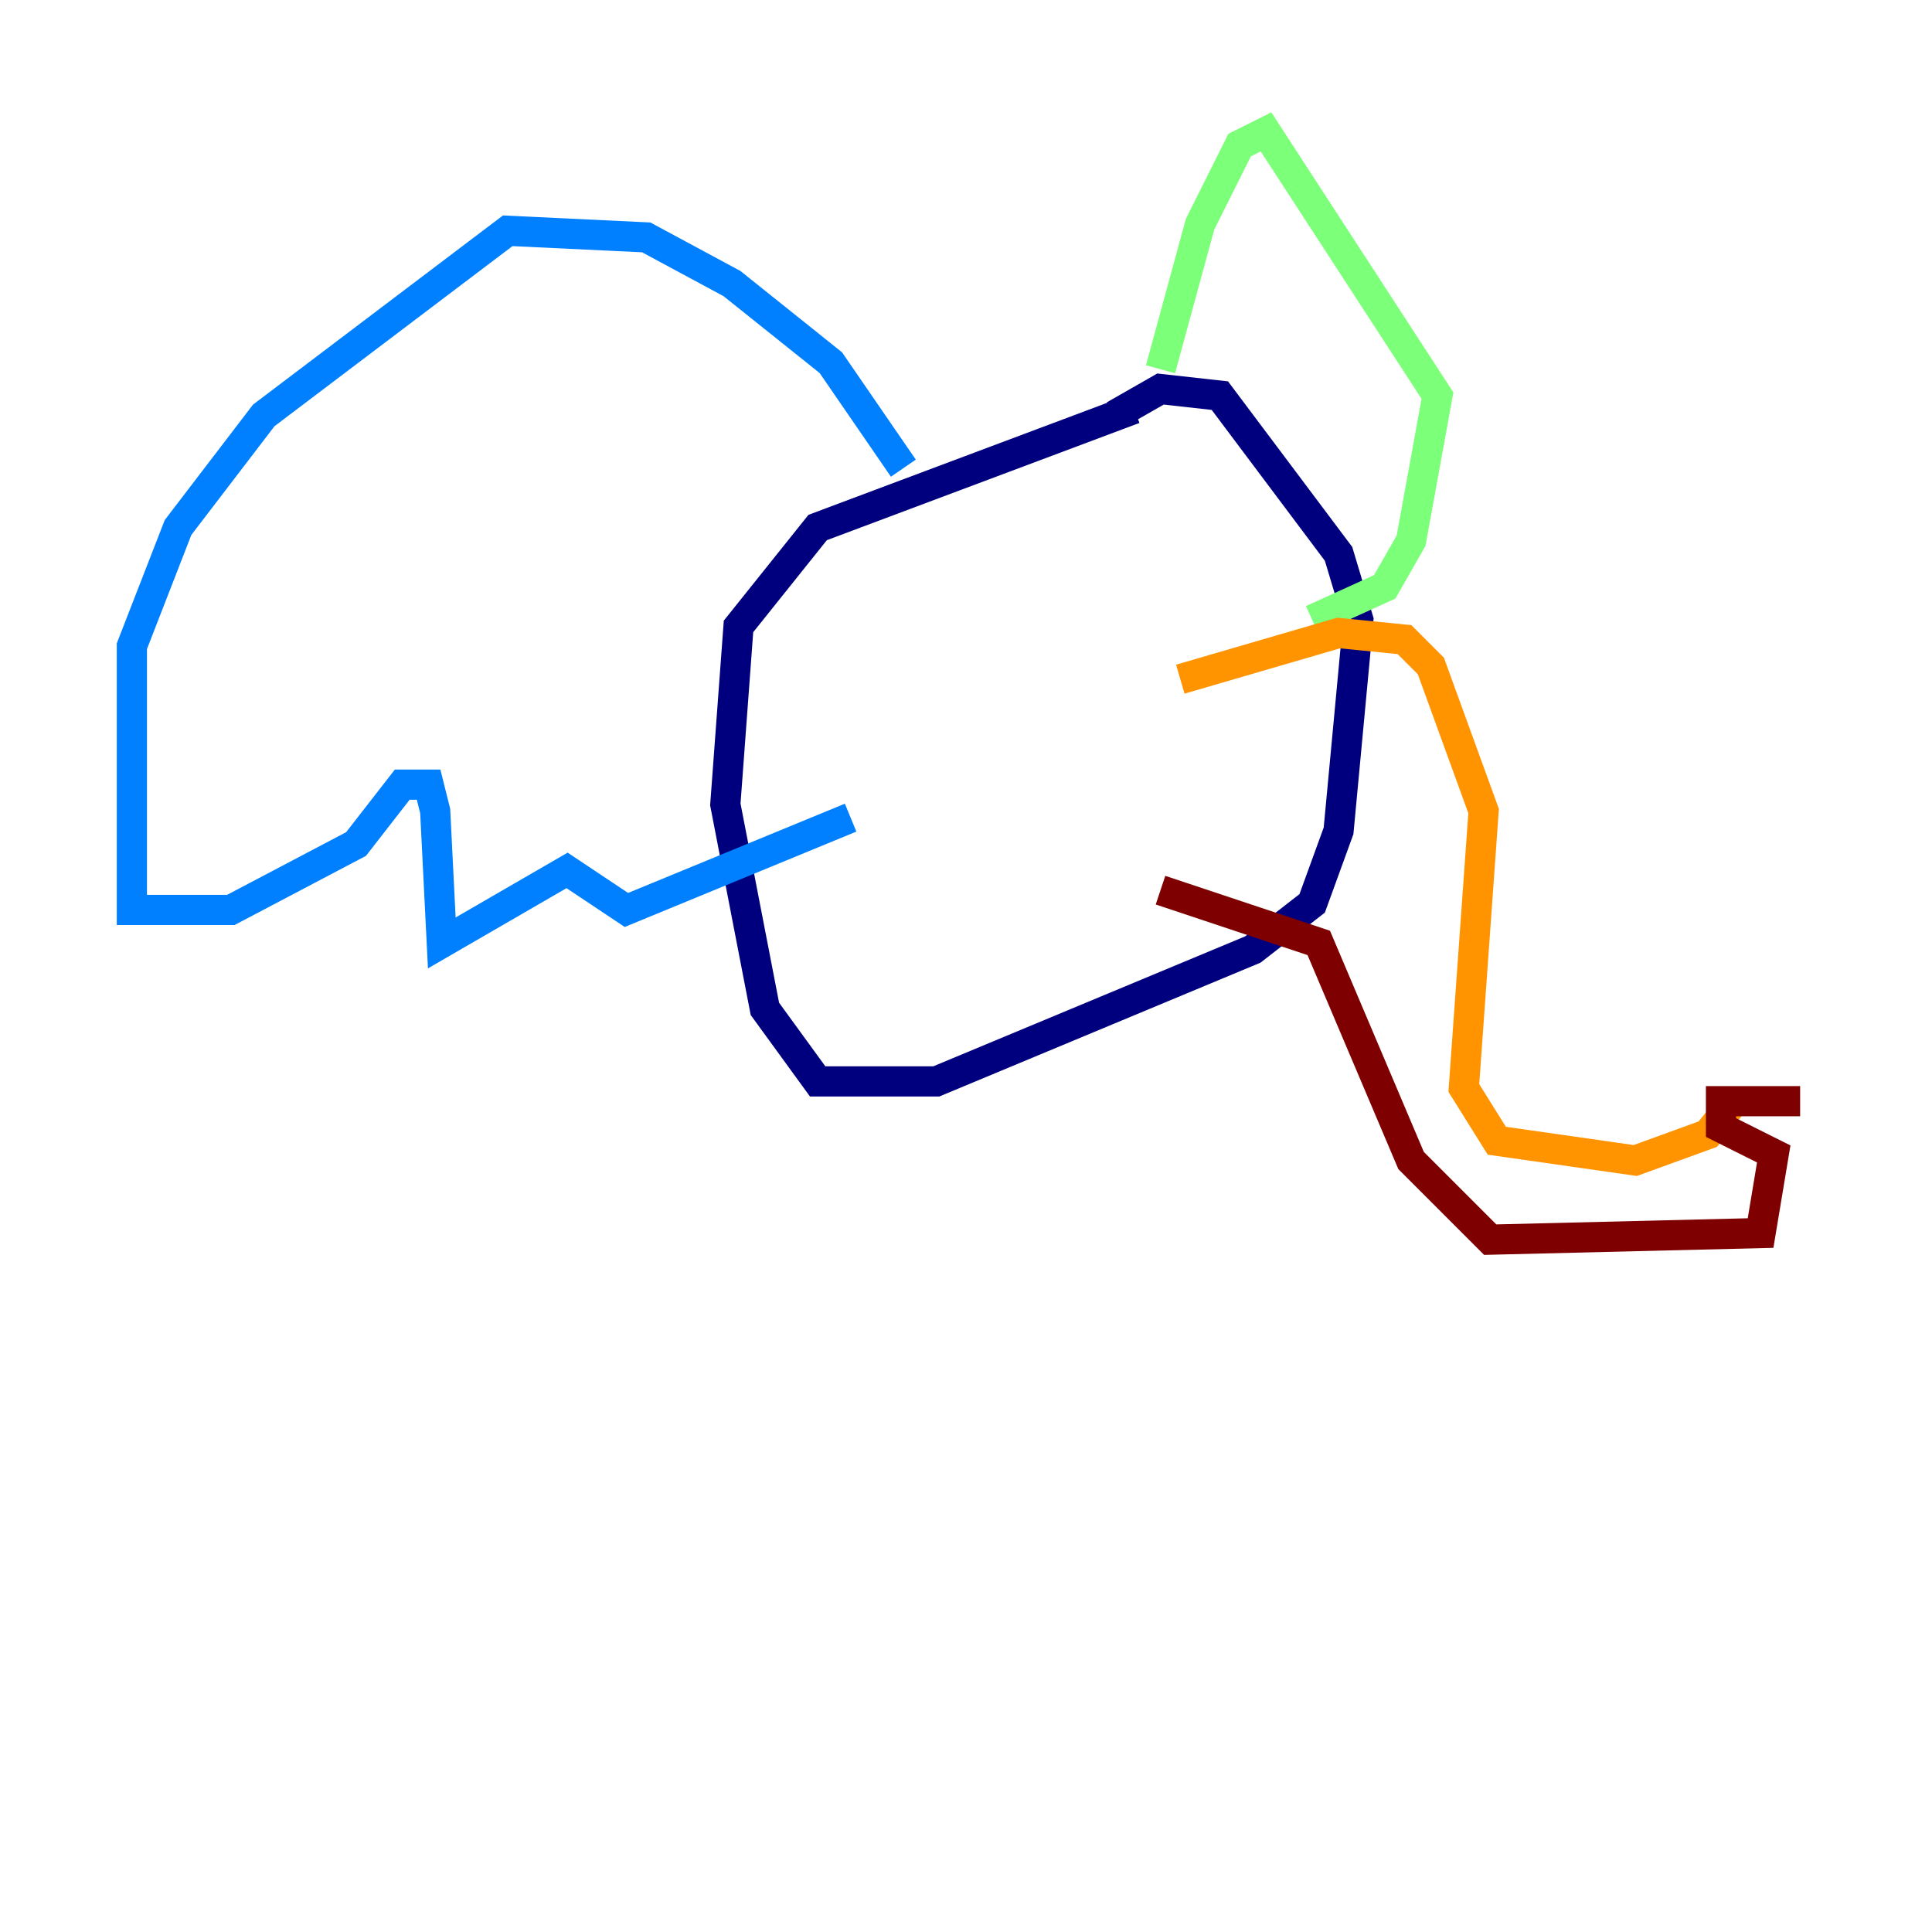 <?xml version="1.0" encoding="utf-8" ?>
<svg baseProfile="tiny" height="128" version="1.2" viewBox="0,0,128,128" width="128" xmlns="http://www.w3.org/2000/svg" xmlns:ev="http://www.w3.org/2001/xml-events" xmlns:xlink="http://www.w3.org/1999/xlink"><defs /><polyline fill="none" points="75.14,27.085 54.171,34.949 48.928,41.502 48.055,53.297 50.676,66.84 54.171,71.645 62.034,71.645 83.003,62.908 86.935,59.85 88.683,55.044 89.993,41.065 88.683,36.696 80.819,26.212 76.887,25.775 73.829,27.522" stroke="#00007f" stroke-width="2" /><polyline fill="none" points="59.85,31.017 55.044,24.027 48.492,18.785 42.812,15.727 33.638,15.29 17.474,27.522 11.795,34.949 8.737,42.812 8.737,60.287 15.29,60.287 23.59,55.918 26.648,51.986 28.396,51.986 28.833,53.734 29.27,62.471 37.57,57.666 41.502,60.287 56.355,54.171" stroke="#0080ff" stroke-width="2" /><polyline fill="none" points="76.887,24.464 79.508,14.853 82.13,9.611 83.877,8.737 95.236,26.212 93.488,35.822 91.741,38.88 86.935,41.065" stroke="#7cff79" stroke-width="2" /><polyline fill="none" points="78.198,44.997 88.683,41.939 93.051,42.375 94.799,44.123 98.293,53.734 96.983,72.082 99.167,75.577 108.341,76.887 113.147,75.14 114.894,72.956" stroke="#ff9400" stroke-width="2" /><polyline fill="none" points="76.887,58.976 87.372,62.471 93.488,76.887 98.73,82.13 116.642,81.693 117.515,76.451 114.02,74.703 114.02,72.956 119.263,72.956" stroke="#7f0000" stroke-width="2" /></svg>